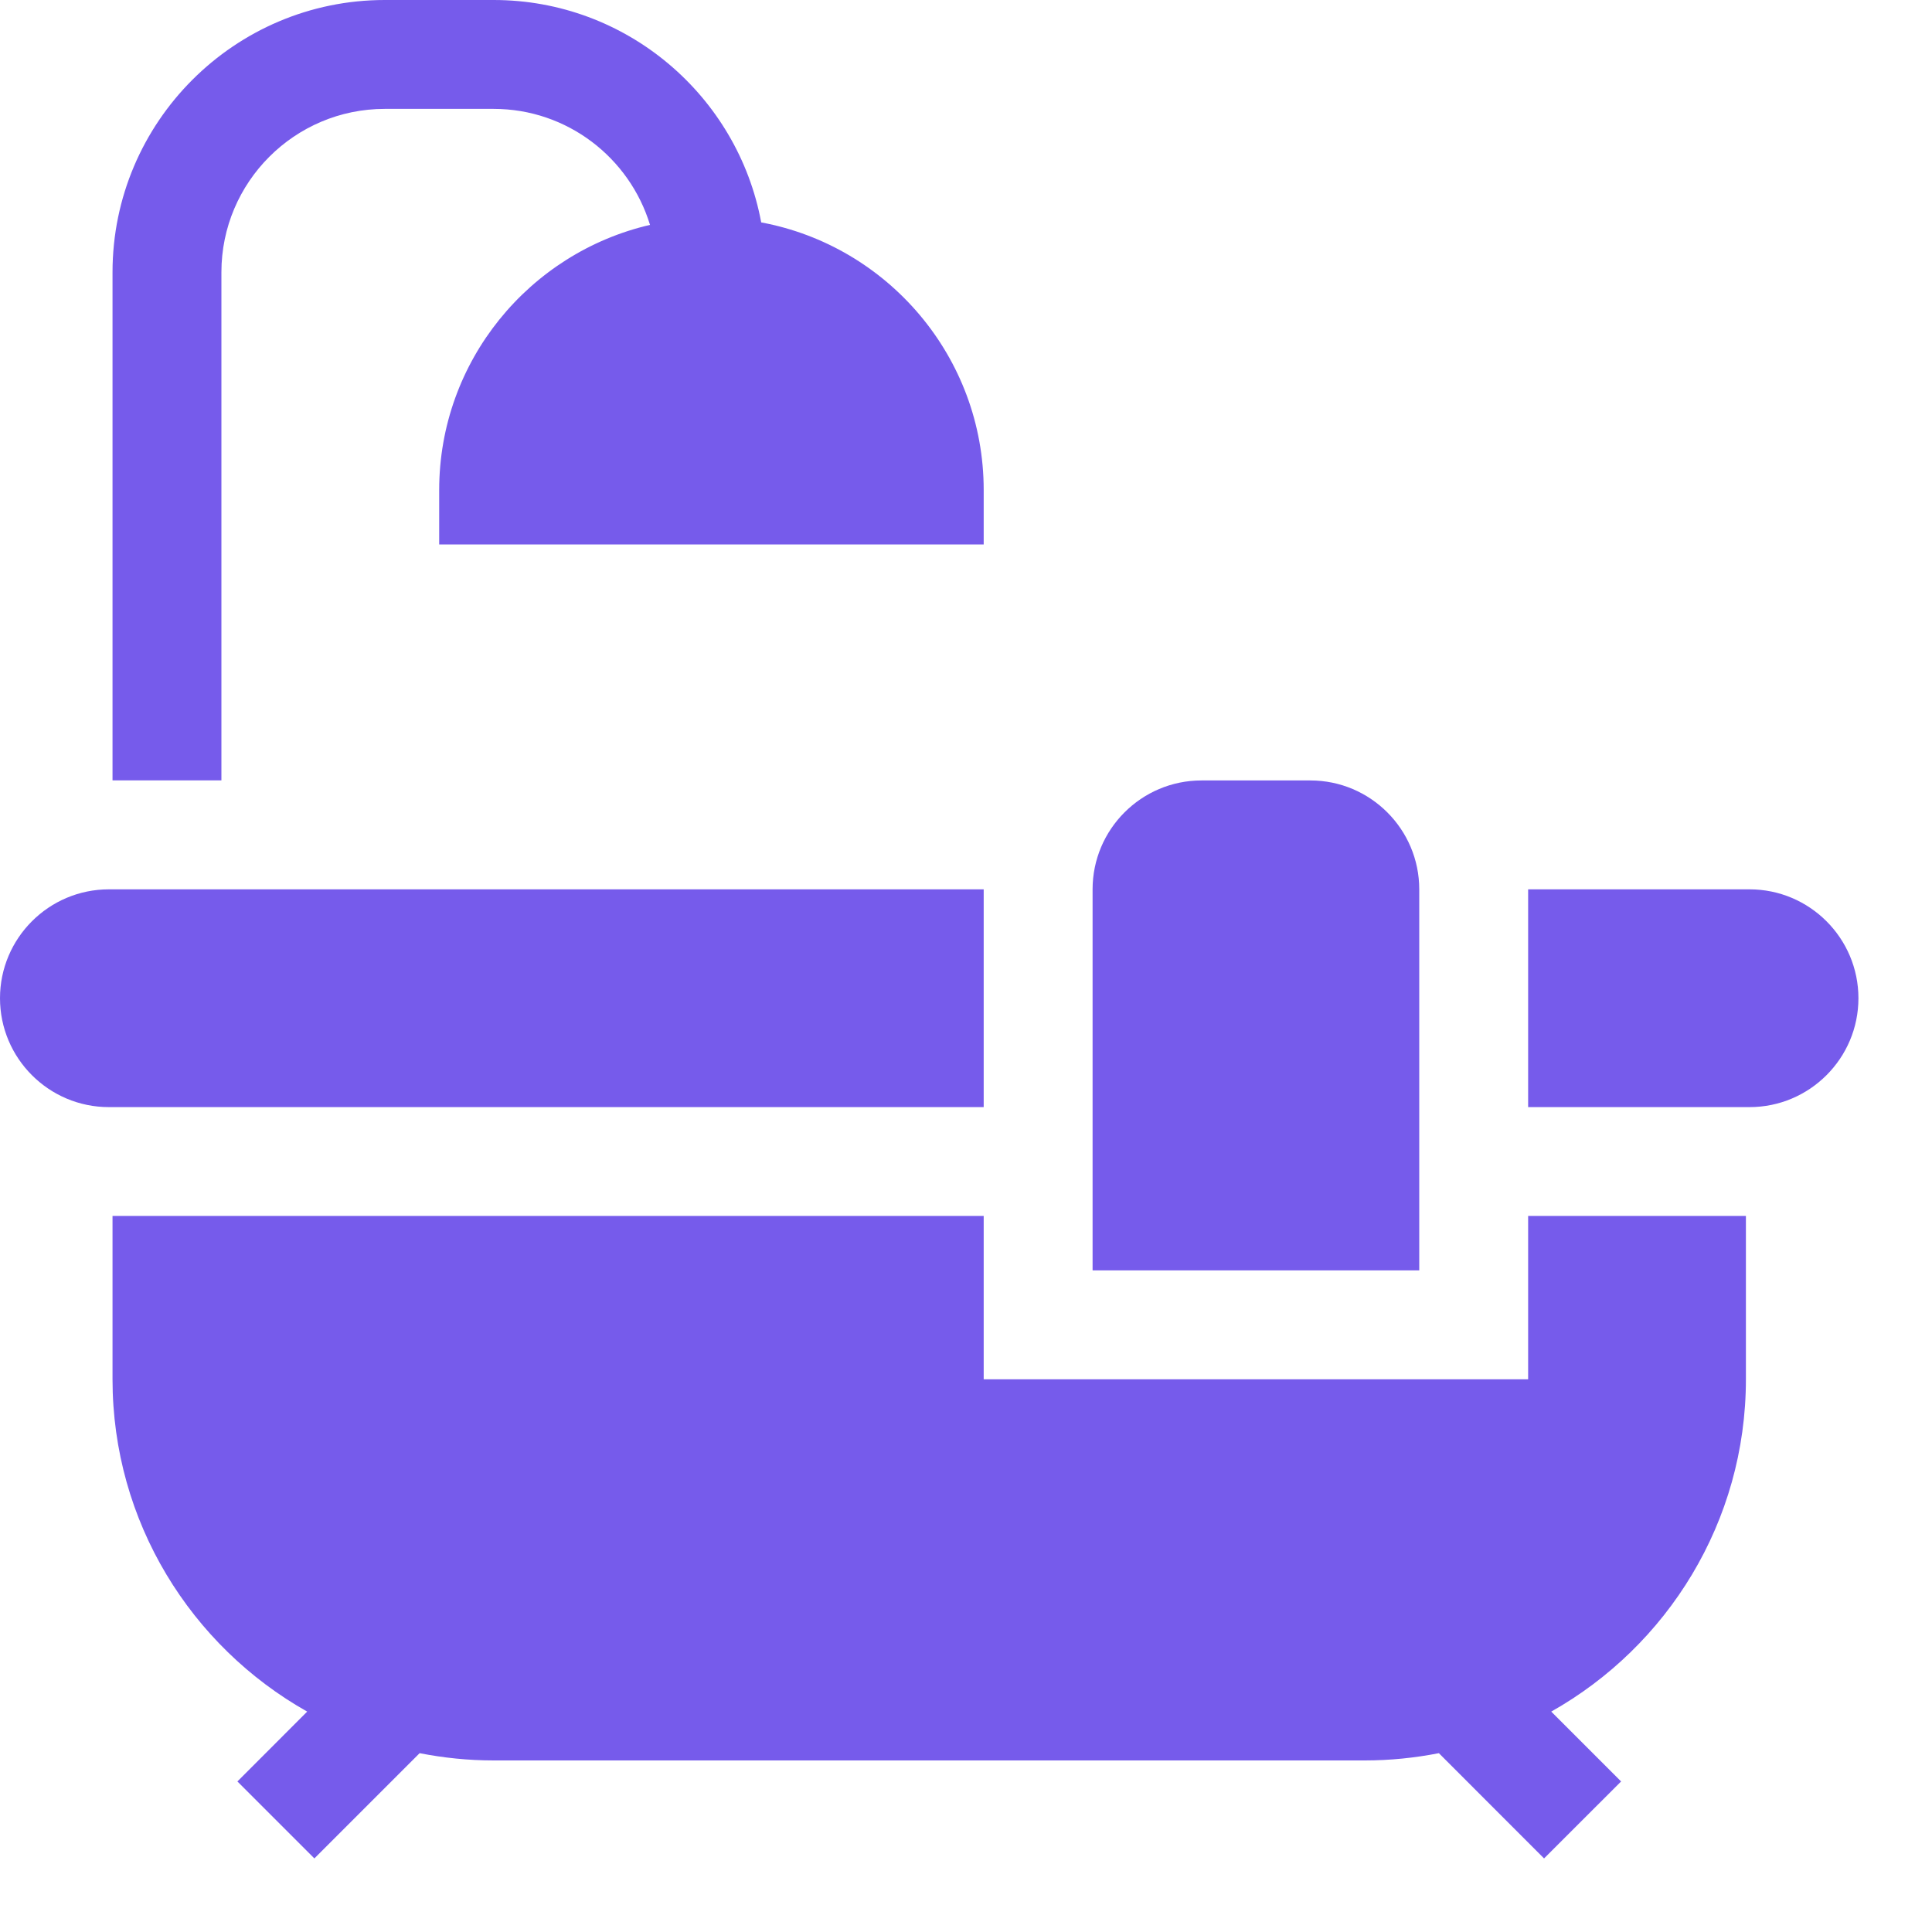 <svg width="25" height="25" viewBox="0 0 25 25" fill="none" xmlns="http://www.w3.org/2000/svg">
  <path
    d="M18.365 11.508C18.365 10.731 17.733 10.099 16.956 10.099H15.547C14.77 10.099 14.138 10.731 14.138 11.508V16.439H18.365V11.508Z"
    fill="#765BEB" />
  <path
    d="M2.865 3.523C2.865 2.357 3.813 1.409 4.979 1.409H6.388C7.34 1.409 8.147 2.042 8.411 2.91C6.85 3.272 5.683 4.672 5.683 6.341V7.045H12.729V6.341C12.729 4.619 11.486 3.182 9.85 2.878C9.547 1.243 8.11 0 6.388 0H4.979C3.037 0 1.456 1.58 1.456 3.523V10.098H2.865V3.523Z"
    fill="#765BEB" />
  <path
    d="M19.774 17.848H12.729V15.734H1.456V17.848C1.456 19.692 2.473 21.302 3.975 22.148L3.072 23.052L4.068 24.048L5.43 22.686C5.74 22.747 6.06 22.78 6.388 22.78H17.66C17.988 22.78 18.308 22.747 18.619 22.686L19.98 24.048L20.977 23.052L20.073 22.148C21.575 21.302 22.592 19.692 22.592 17.848V15.734H19.774V17.848Z"
    fill="#765BEB" />
  <path
    d="M22.639 11.508H19.774V14.326H22.639C23.416 14.326 24.048 13.694 24.048 12.917C24.048 12.14 23.416 11.508 22.639 11.508Z"
    fill="#765BEB" />
  <path
    d="M12.729 11.508H1.409C0.632 11.508 0 12.14 0 12.917C0 13.694 0.632 14.326 1.409 14.326H12.729V11.508Z"
    fill="#765BEB" />
</svg>